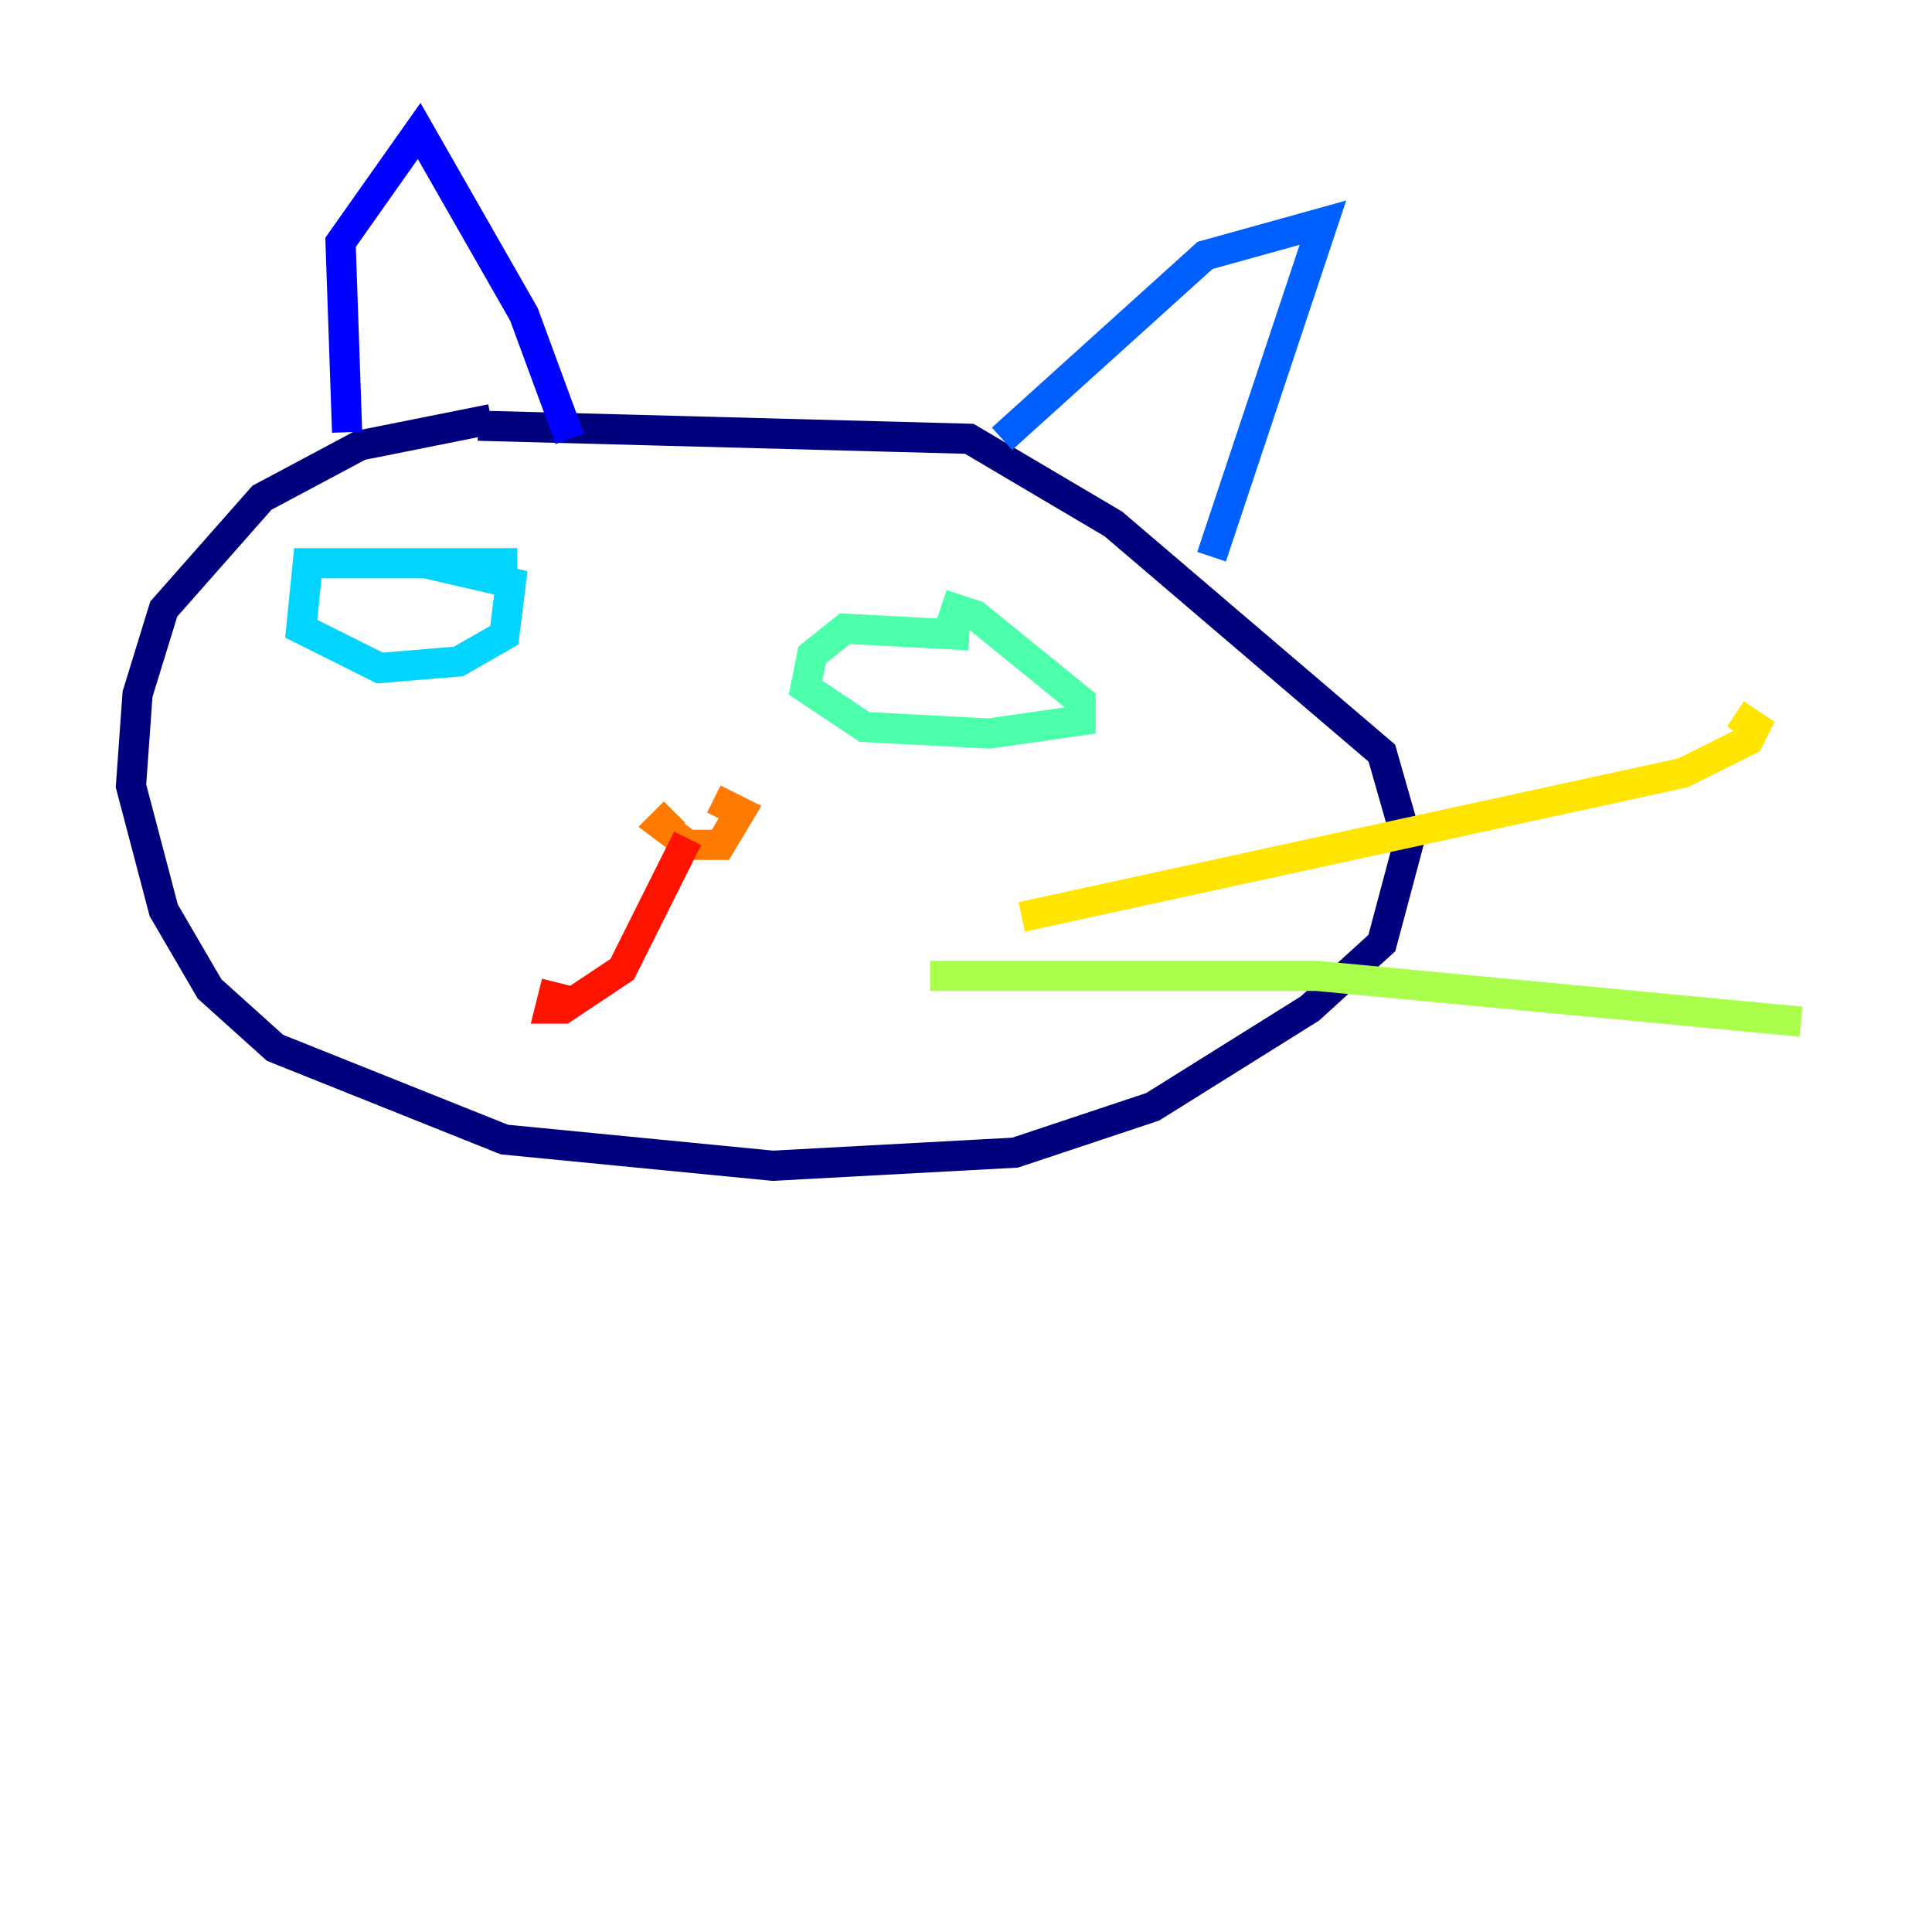 <?xml version="1.0" encoding="utf-8" ?>
<svg baseProfile="tiny" height="128" version="1.2" viewBox="0,0,128,128" width="128" xmlns="http://www.w3.org/2000/svg" xmlns:ev="http://www.w3.org/2001/xml-events" xmlns:xlink="http://www.w3.org/1999/xlink"><defs /><polyline fill="none" points="32.542,27.77 23.864,29.505 17.356,32.976 10.848,40.352 9.112,45.993 8.678,52.068 10.848,60.312 13.885,65.519 18.224,69.424 33.41,75.498 51.2,77.234 67.254,76.366 76.366,73.329 86.78,66.82 91.552,62.481 93.288,55.973 91.552,49.898 73.763,34.712 64.217,29.071 31.675,28.203" stroke="#00007f" stroke-width="2" /><polyline fill="none" points="22.997,28.637 22.563,16.054 27.77,8.678 34.712,20.827 37.749,29.071" stroke="#0000fe" stroke-width="2" /><polyline fill="none" points="66.386,29.071 79.837,16.922 87.647,14.752 80.271,36.881" stroke="#0060ff" stroke-width="2" /><polyline fill="none" points="34.278,37.315 20.393,37.315 19.959,41.654 25.166,44.258 30.373,43.824 33.41,42.088 33.844,38.617 28.203,37.315" stroke="#00d4ff" stroke-width="2" /><polyline fill="none" points="64.217,42.088 55.973,41.654 53.803,43.39 53.37,45.559 57.275,48.163 65.519,48.597 71.593,47.729 71.593,46.427 64.651,40.786 63.349,40.352 62.915,41.654" stroke="#4cffaa" stroke-width="2" /><polyline fill="none" points="61.614,64.651 87.214,64.651 119.322,67.688" stroke="#aaff4c" stroke-width="2" /><polyline fill="none" points="67.688,60.746 111.512,51.2 115.851,49.031 116.285,48.163 114.983,47.295" stroke="#ffe500" stroke-width="2" /><polyline fill="none" points="44.691,53.803 43.824,54.671 45.559,55.973 47.729,55.973 49.031,53.803 47.295,52.936" stroke="#ff7a00" stroke-width="2" /><polyline fill="none" points="45.559,55.539 41.22,64.217 37.315,66.82 36.447,66.82 36.881,65.085" stroke="#fe1200" stroke-width="2" /><polyline fill="none" points="46.861,57.275 46.861,57.275" stroke="#7f0000" stroke-width="2" /></svg>